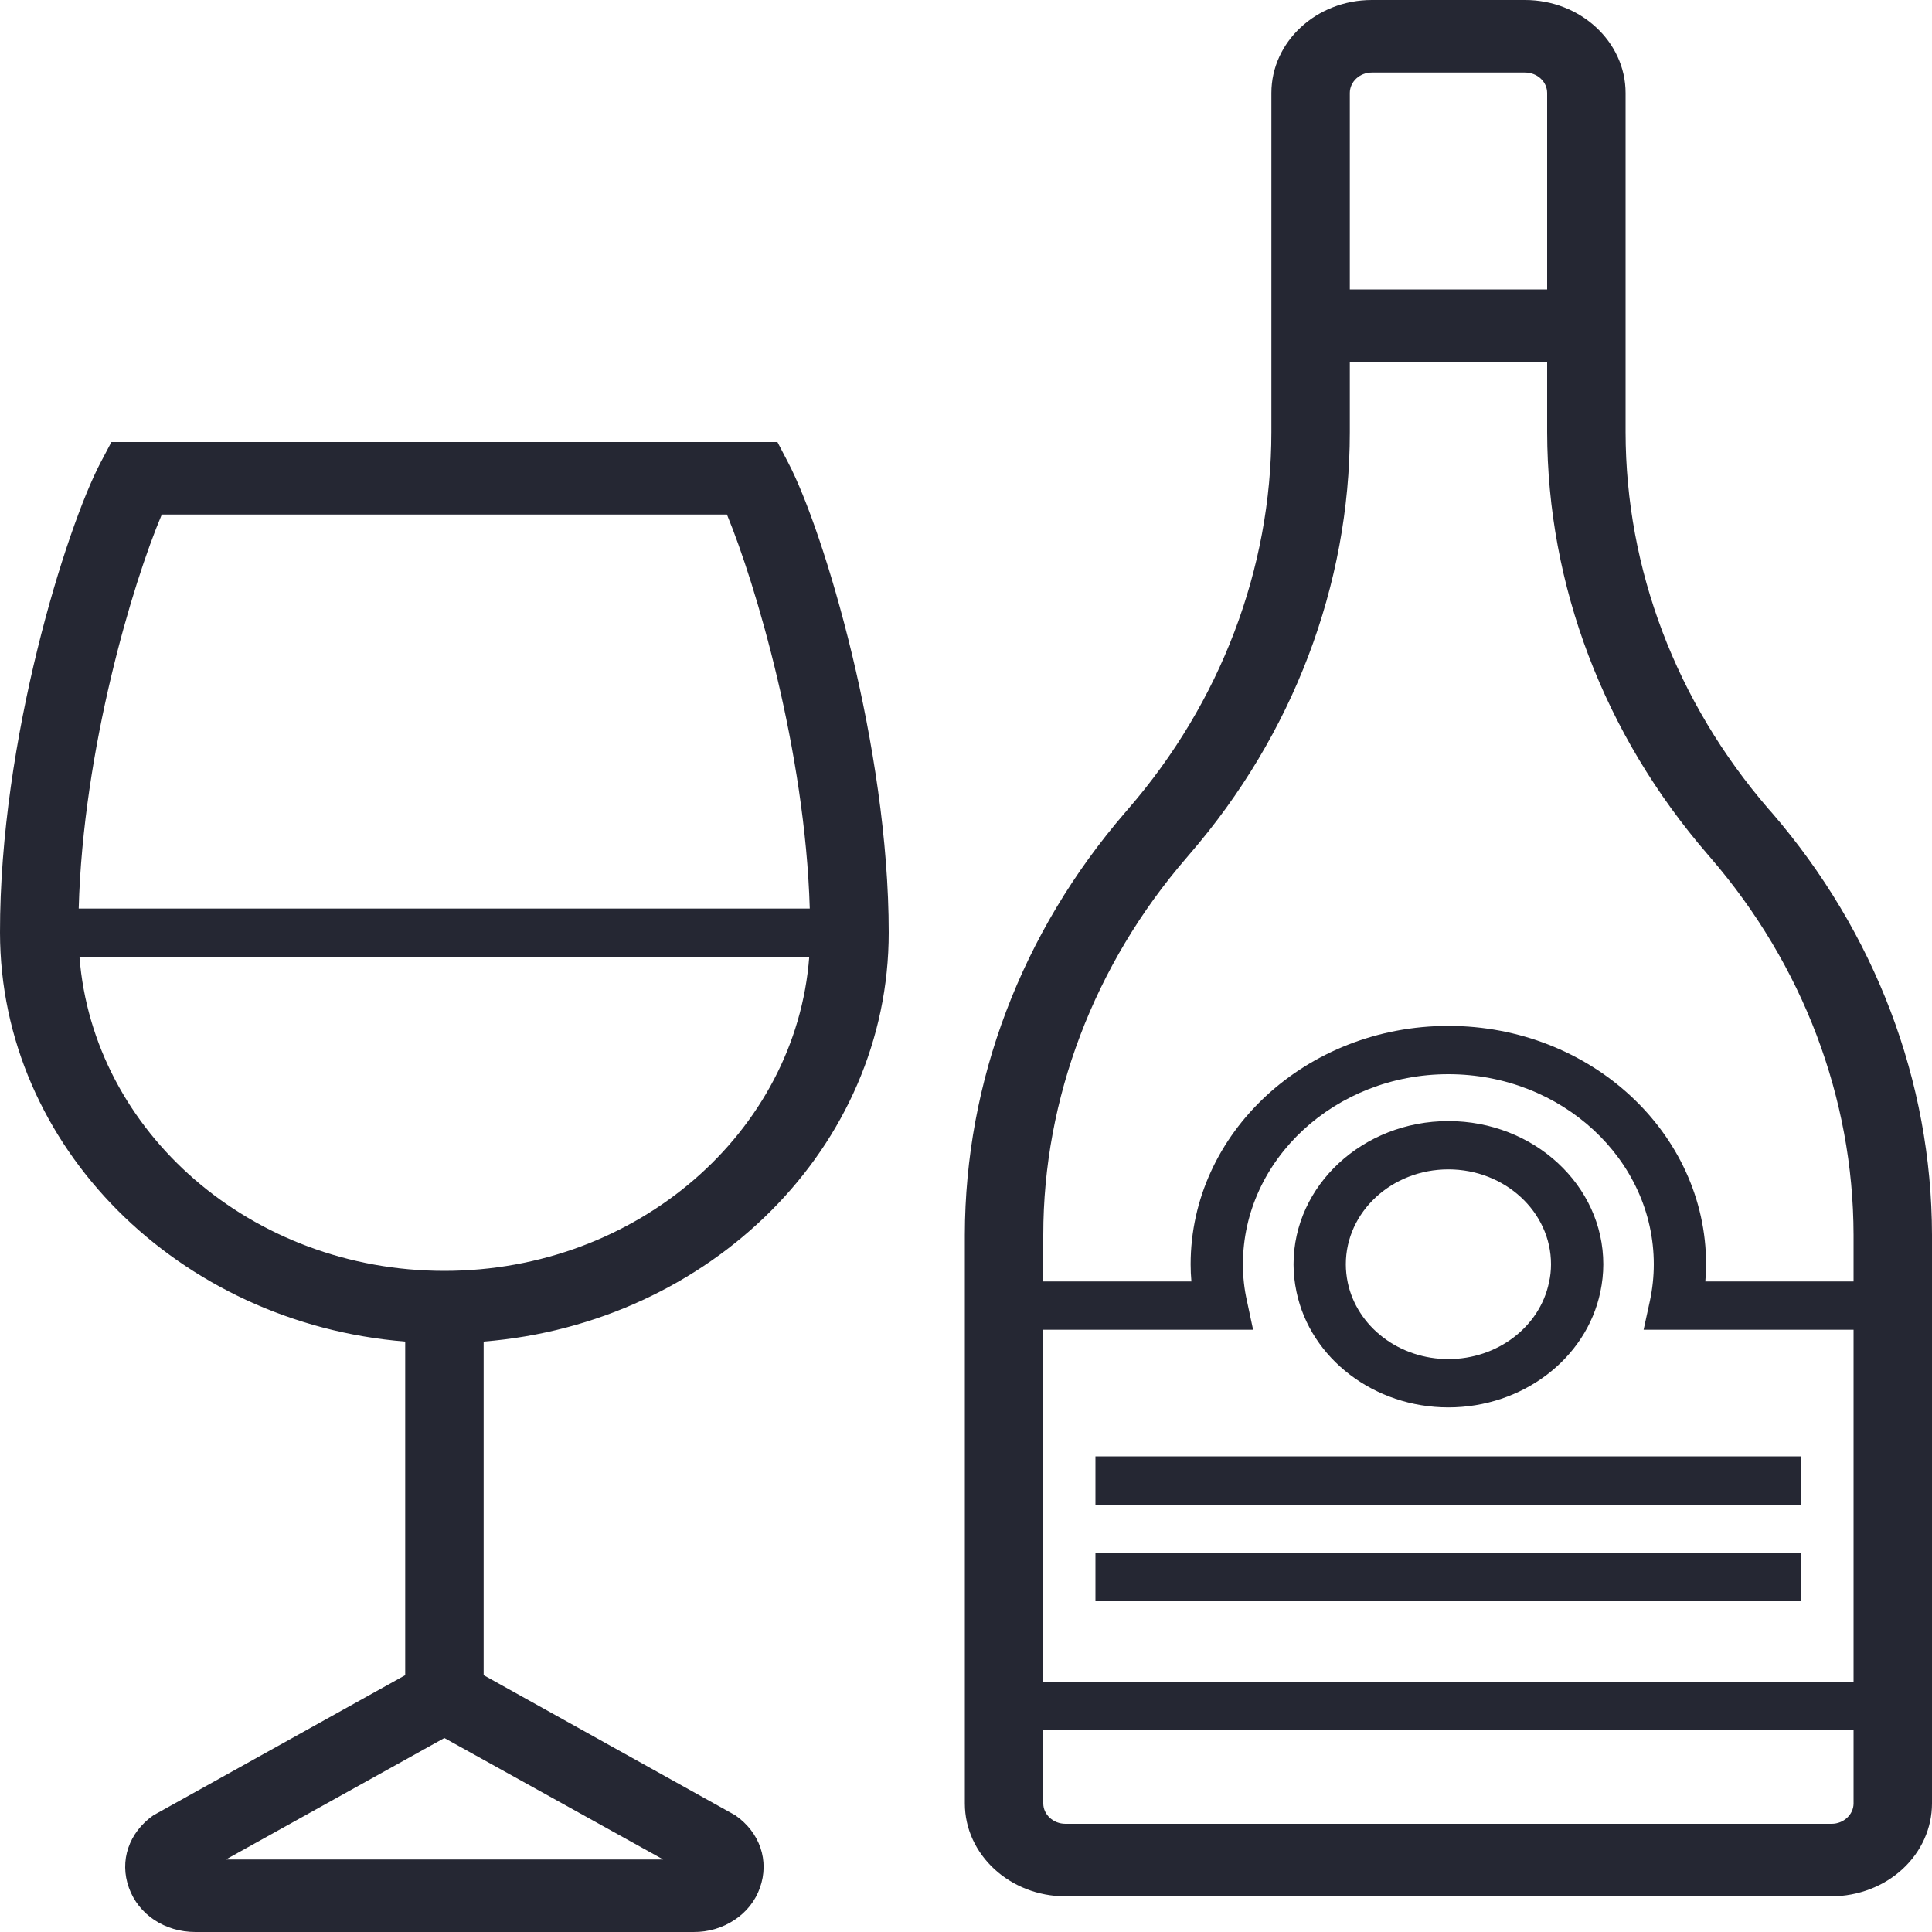 <svg width="15" height="15" viewBox="0 0 15 15" fill="none" xmlns="http://www.w3.org/2000/svg">
<path d="M13.756 6.309L13.731 6.281C13.014 5.45 12.622 4.418 12.621 3.355V0.722C12.621 0.324 12.27 0 11.84 0H10.651C10.22 0 9.871 0.324 9.871 0.722V3.355C9.871 4.415 9.476 5.454 8.759 6.281L8.735 6.309C7.931 7.241 7.493 8.396 7.491 9.587V14.002C7.491 14.4 7.842 14.723 8.272 14.723H14.221C14.427 14.722 14.626 14.646 14.772 14.511C14.918 14.376 15 14.193 15 14.002V9.587C14.998 8.396 14.559 7.24 13.756 6.309ZM10.48 0.722C10.48 0.634 10.557 0.563 10.651 0.563H11.84C11.935 0.563 12.012 0.634 12.012 0.722V2.247H10.48V0.722ZM14.391 14.002C14.391 14.088 14.314 14.16 14.221 14.16H8.272C8.177 14.16 8.1 14.088 8.1 14.002V13.432H14.391V14.002ZM14.391 13.057H8.1V10.324H9.729L9.681 10.099C9.66 10.006 9.65 9.912 9.65 9.816C9.65 9.002 10.367 8.34 11.245 8.34C12.124 8.34 12.84 9.002 12.84 9.816C12.84 9.91 12.83 10.005 12.81 10.099L12.761 10.324H14.391V13.057H14.391ZM14.391 9.949H13.24C13.244 9.904 13.246 9.861 13.246 9.816C13.246 8.796 12.349 7.965 11.245 7.965C10.141 7.965 9.244 8.796 9.244 9.816C9.244 9.861 9.246 9.904 9.25 9.949H8.1V9.587C8.1 8.528 8.496 7.489 9.212 6.66L9.234 6.634C10.038 5.705 10.48 4.542 10.48 3.355V2.809H12.012V3.355C12.014 4.546 12.453 5.701 13.257 6.632L13.281 6.66C13.998 7.492 14.389 8.524 14.391 9.587V9.949H14.391ZM6.9 7.241C6.9 5.805 6.399 4.126 6.119 3.591L6.036 3.432H0.865L0.781 3.591C0.515 4.098 -0.002 5.741 5.94853e-06 7.241C0.002 8.903 1.388 10.274 3.146 10.416V13.006L1.218 14.079L1.191 14.094C1.001 14.227 0.925 14.447 1.001 14.657C1.076 14.865 1.279 15 1.518 15H5.384C5.499 15.001 5.61 14.968 5.703 14.906C5.796 14.845 5.865 14.757 5.9 14.657C5.975 14.447 5.9 14.227 5.709 14.094L3.755 13.006V10.416C5.516 10.274 6.9 8.905 6.9 7.241ZM1.256 3.995H5.644C5.865 4.529 6.251 5.829 6.287 7.054H0.611C0.645 5.816 1.029 4.531 1.256 3.995ZM5.149 14.437H1.754L3.45 13.494L5.149 14.437ZM3.45 9.867C1.954 9.867 0.723 8.79 0.617 7.429H6.283C6.18 8.79 4.948 9.867 3.45 9.867ZM11.245 10.927C10.671 10.927 10.175 10.55 10.066 10.03C10.051 9.959 10.043 9.888 10.043 9.816C10.043 9.203 10.582 8.704 11.245 8.704C11.909 8.704 12.448 9.203 12.448 9.816C12.448 9.888 12.44 9.96 12.425 10.031C12.316 10.55 11.82 10.927 11.245 10.927ZM11.245 9.079C10.806 9.079 10.449 9.409 10.449 9.816C10.449 9.863 10.454 9.91 10.464 9.958C10.499 10.125 10.597 10.276 10.739 10.384C10.882 10.493 11.061 10.552 11.245 10.552C11.626 10.552 11.954 10.302 12.026 9.958C12.037 9.911 12.042 9.863 12.042 9.816C12.042 9.409 11.684 9.079 11.245 9.079ZM13.985 12.432H8.505V12.057H13.985V12.432H13.985ZM13.985 11.682H8.505V11.307H13.985V11.682H13.985Z" fill="#252733"/>
</svg>
